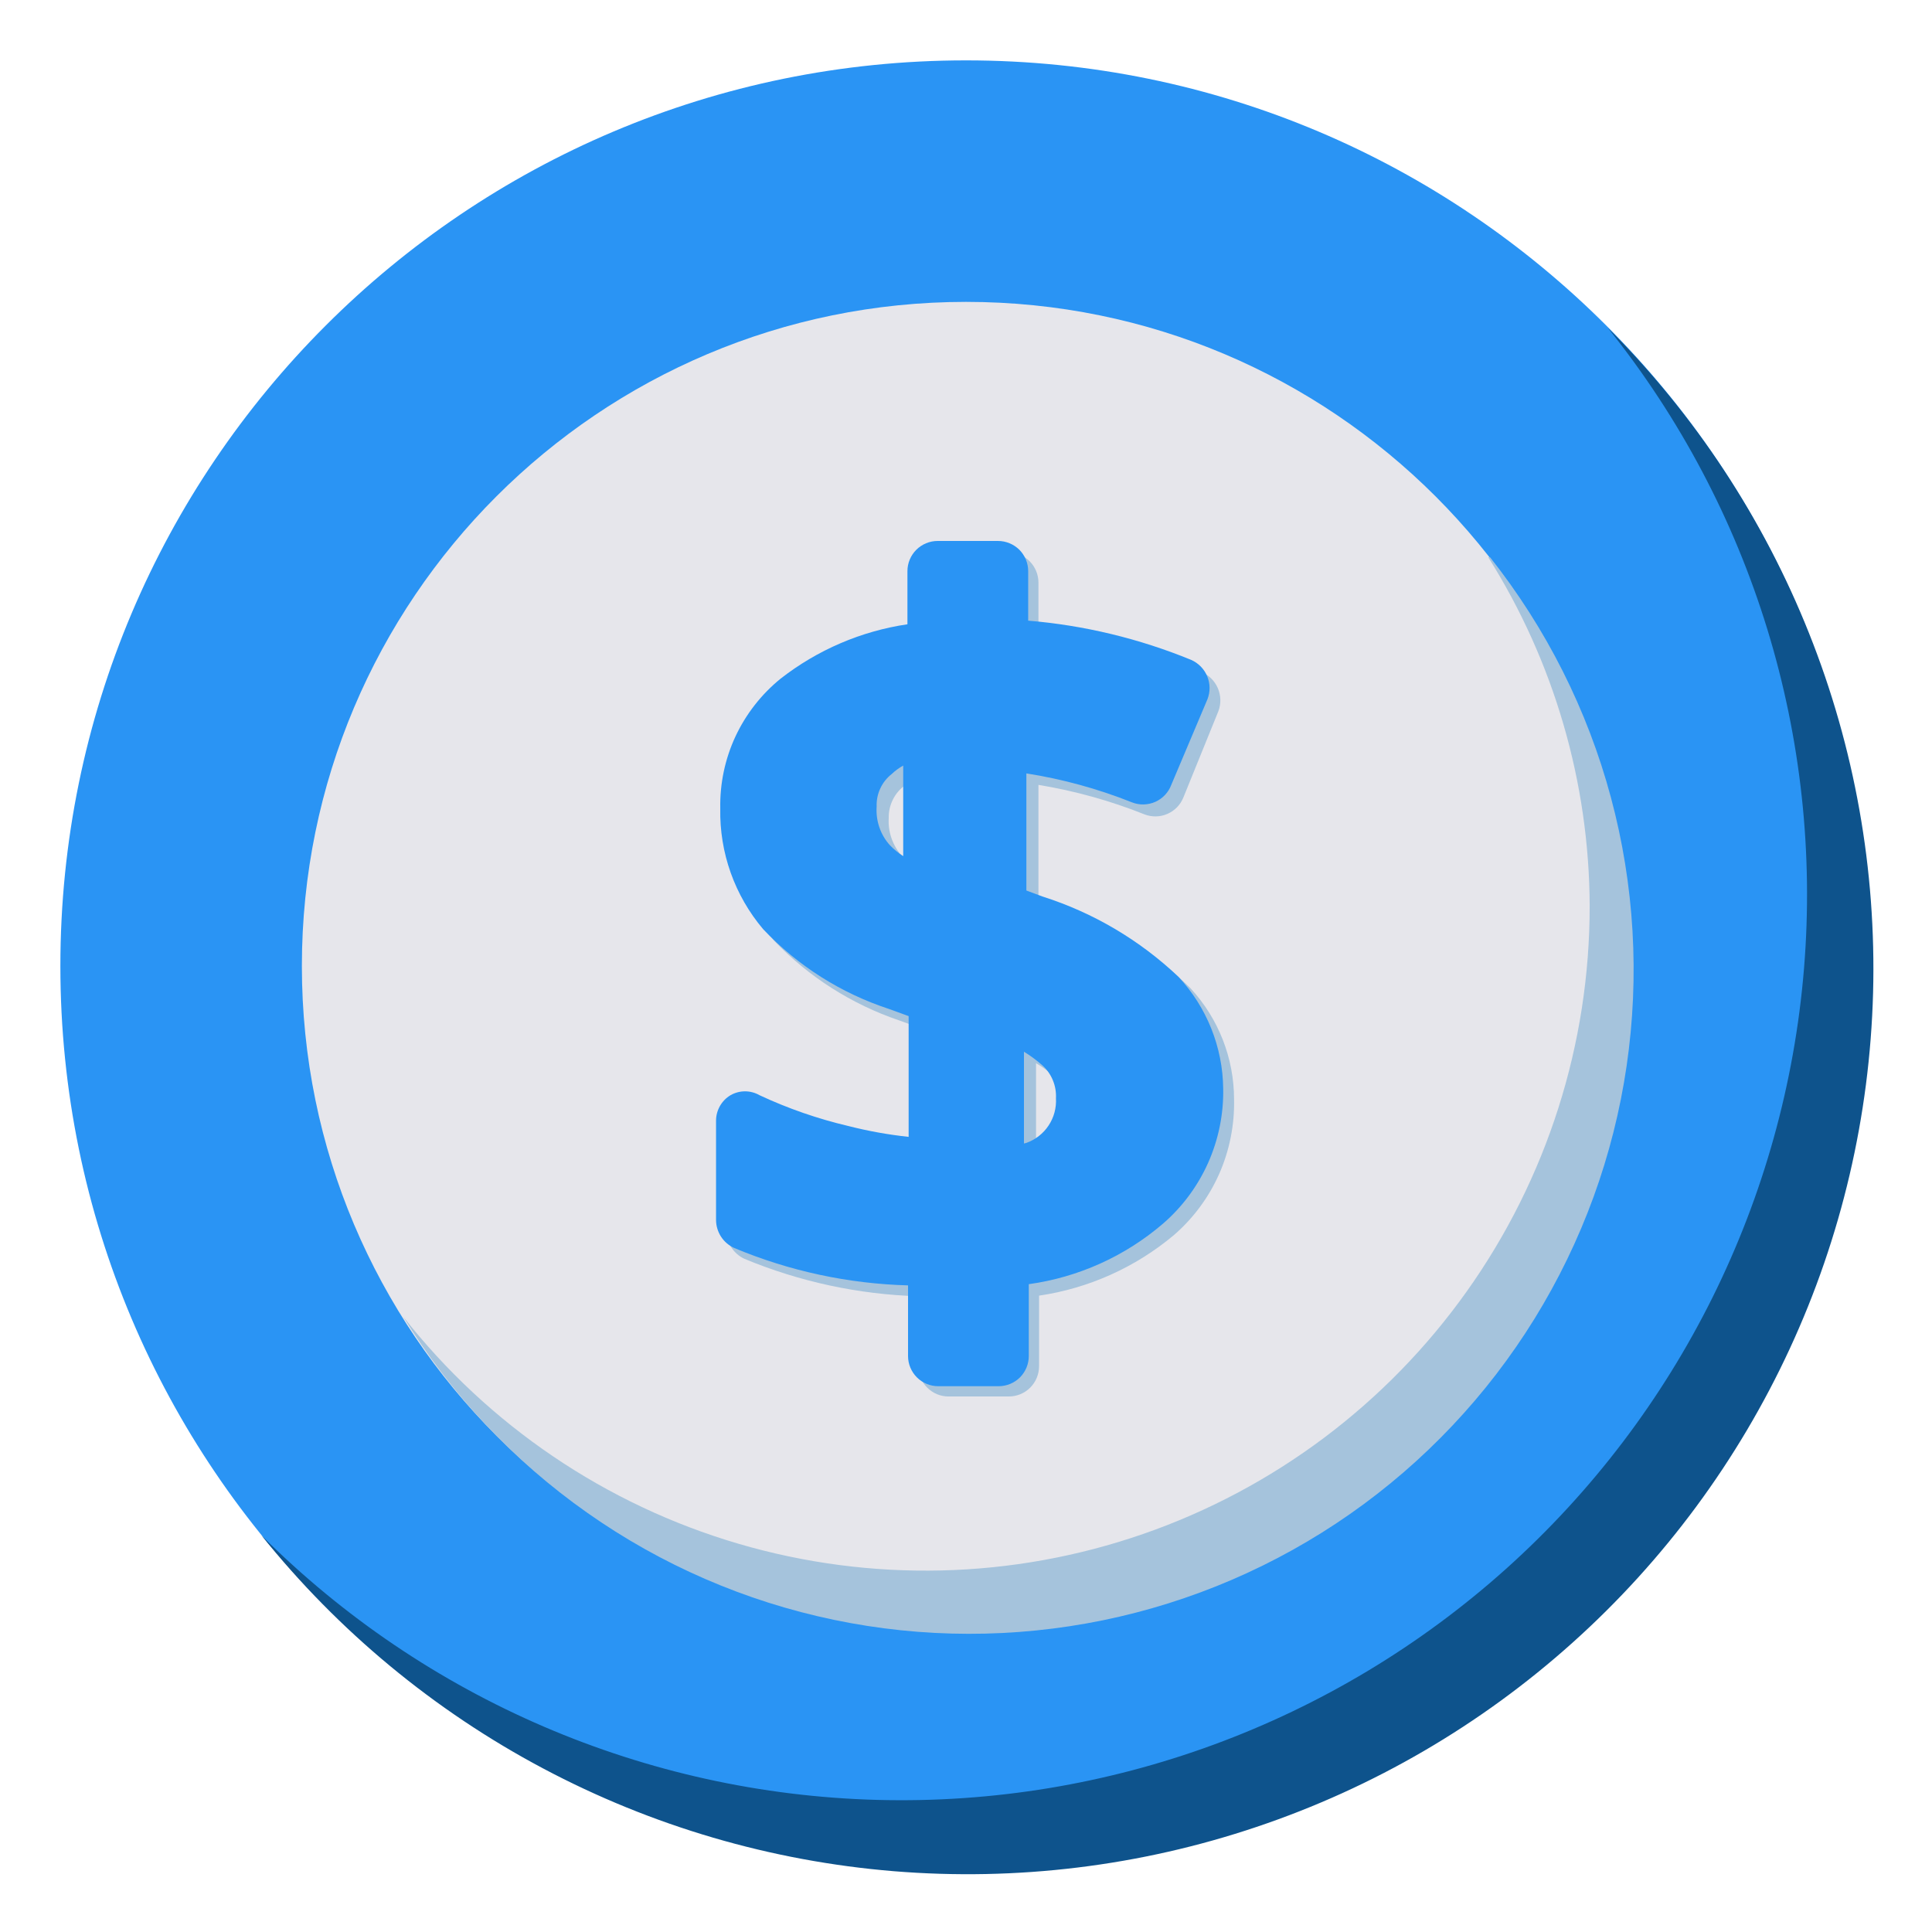 <svg width="32" height="32" viewBox="0 0 32 32" fill="none" xmlns="http://www.w3.org/2000/svg">
<path d="M16 31C24.284 31 31 24.284 31 16C31 7.716 24.284 1 16 1C7.716 1 1 7.716 1 16C1 24.284 7.716 31 16 31Z" fill="#2A94F4"/>
<path d="M26.63 5.43C29.031 8.422 30.194 12.219 29.88 16.042C29.567 19.865 27.801 23.423 24.946 25.984C22.09 28.545 18.362 29.915 14.527 29.812C10.693 29.709 7.044 28.141 4.33 25.43C5.606 27.02 7.193 28.334 8.994 29.29C10.795 30.247 12.772 30.826 14.804 30.993C16.837 31.159 18.882 30.91 20.814 30.259C22.747 29.609 24.527 28.571 26.045 27.209C27.563 25.848 28.787 24.191 29.643 22.341C30.5 20.49 30.969 18.484 31.024 16.446C31.079 14.407 30.718 12.379 29.962 10.485C29.207 8.591 28.073 6.871 26.63 5.43Z" fill="#0E538C"/>
<path d="M16 27C22.075 27 27 22.075 27 16C27 9.925 22.075 5 16 5C9.925 5 5 9.925 5 16C5 22.075 9.925 27 16 27Z" fill="#E6E6EB"/>
<path d="M24.65 9.23C25.739 10.958 26.322 12.957 26.33 15C26.333 17.289 25.622 19.522 24.296 21.387C22.97 23.253 21.095 24.659 18.932 25.408C16.769 26.158 14.427 26.214 12.23 25.569C10.034 24.924 8.094 23.61 6.68 21.81C7.464 23.089 8.501 24.194 9.728 25.057C10.955 25.921 12.345 26.524 13.814 26.83C15.283 27.136 16.798 27.138 18.268 26.837C19.738 26.535 21.13 25.937 22.36 25.077C23.589 24.218 24.63 23.116 25.418 21.84C26.206 20.563 26.725 19.139 26.942 17.655C27.159 16.171 27.071 14.657 26.682 13.209C26.293 11.76 25.611 10.406 24.68 9.23H24.65Z" fill="#A5C3DC"/>
<path d="M19.72 16.37C19.088 15.748 18.322 15.279 17.48 15L17.2 14.89V13C17.803 13.099 18.393 13.263 18.96 13.49C19.082 13.536 19.218 13.533 19.337 13.48C19.457 13.428 19.551 13.331 19.6 13.21L20.18 11.78C20.227 11.656 20.223 11.52 20.171 11.398C20.119 11.277 20.022 11.181 19.9 11.13C19.038 10.777 18.128 10.557 17.2 10.48V9.65C17.2 9.517 17.147 9.39 17.054 9.296C16.96 9.203 16.833 9.15 16.7 9.15H15.7C15.568 9.152 15.443 9.206 15.349 9.299C15.256 9.392 15.203 9.518 15.2 9.65V10.53C14.439 10.643 13.719 10.949 13.11 11.42C12.789 11.679 12.531 12.009 12.358 12.383C12.185 12.758 12.1 13.167 12.11 13.58C12.095 14.311 12.348 15.022 12.82 15.58C13.394 16.18 14.104 16.633 14.89 16.9L15.22 17.02V19.02C14.883 18.984 14.549 18.924 14.22 18.84C13.714 18.716 13.222 18.542 12.75 18.32C12.676 18.28 12.594 18.26 12.51 18.26C12.426 18.26 12.344 18.28 12.27 18.32C12.197 18.363 12.137 18.425 12.095 18.498C12.053 18.572 12.03 18.655 12.03 18.74V20.39C12.032 20.487 12.061 20.581 12.114 20.663C12.167 20.744 12.242 20.809 12.33 20.85C13.244 21.23 14.22 21.44 15.21 21.47V22.63C15.21 22.762 15.263 22.89 15.357 22.983C15.45 23.077 15.577 23.13 15.71 23.13H16.71C16.843 23.13 16.97 23.077 17.064 22.983C17.157 22.89 17.21 22.762 17.21 22.63V21.46C18.032 21.339 18.803 20.993 19.44 20.46C19.762 20.182 20.019 19.836 20.192 19.447C20.364 19.058 20.449 18.635 20.44 18.21C20.44 17.528 20.183 16.871 19.72 16.37ZM15.16 14.37L14.94 14.18C14.864 14.095 14.805 13.995 14.767 13.887C14.729 13.779 14.713 13.664 14.72 13.55C14.717 13.442 14.742 13.336 14.791 13.24C14.839 13.143 14.911 13.061 15 13C15.059 12.948 15.123 12.901 15.19 12.86L15.16 14.37ZM17.16 19.13V17.61C17.272 17.674 17.376 17.751 17.47 17.84C17.545 17.905 17.605 17.987 17.643 18.079C17.681 18.171 17.697 18.27 17.69 18.37C17.73 18.54 17.73 18.87 17.2 19.12L17.16 19.13Z" fill="#A5C3DC"/>
<path d="M19.52 16.18C18.88 15.573 18.111 15.118 17.27 14.85L17 14.75V12.81C17.599 12.904 18.186 13.065 18.75 13.29C18.812 13.314 18.878 13.326 18.944 13.324C19.01 13.322 19.075 13.308 19.136 13.281C19.196 13.254 19.251 13.215 19.296 13.167C19.341 13.119 19.377 13.062 19.4 13L20 11.58C20.047 11.458 20.046 11.322 19.995 11.201C19.945 11.08 19.85 10.983 19.73 10.93C18.869 10.577 17.958 10.357 17.03 10.28V9.46C17.03 9.327 16.977 9.2 16.884 9.106C16.79 9.013 16.663 8.96 16.53 8.96H15.53C15.398 8.96 15.27 9.013 15.177 9.106C15.083 9.2 15.03 9.327 15.03 9.46V10.34C14.264 10.453 13.541 10.764 12.93 11.24C12.611 11.499 12.355 11.827 12.181 12.199C12.008 12.572 11.922 12.979 11.93 13.39C11.915 14.121 12.168 14.832 12.64 15.39C13.213 15.997 13.928 16.45 14.72 16.71L15.05 16.83V18.83C14.713 18.794 14.379 18.734 14.05 18.65C13.544 18.531 13.051 18.36 12.58 18.14C12.507 18.098 12.424 18.076 12.34 18.076C12.256 18.076 12.173 18.098 12.1 18.14C12.027 18.183 11.967 18.245 11.925 18.318C11.883 18.392 11.86 18.475 11.86 18.56V20.21C11.861 20.307 11.89 20.402 11.943 20.484C11.996 20.565 12.071 20.63 12.16 20.67C13.073 21.053 14.05 21.263 15.04 21.29V22.46C15.04 22.593 15.093 22.72 15.187 22.814C15.28 22.907 15.408 22.96 15.54 22.96H16.54C16.673 22.96 16.8 22.907 16.894 22.814C16.987 22.72 17.04 22.593 17.04 22.46V21.27C17.86 21.156 18.631 20.809 19.26 20.27C19.581 19.993 19.837 19.648 20.01 19.261C20.182 18.874 20.268 18.454 20.26 18.03C20.252 17.343 19.988 16.683 19.52 16.18ZM14.96 14.18C14.88 14.129 14.806 14.068 14.74 14C14.662 13.914 14.602 13.812 14.565 13.703C14.527 13.592 14.512 13.476 14.52 13.36C14.516 13.257 14.536 13.154 14.58 13.06C14.623 12.966 14.688 12.884 14.77 12.82C14.827 12.765 14.891 12.719 14.96 12.68V14.18ZM16.96 18.94V17.42C17.07 17.487 17.174 17.564 17.27 17.65C17.344 17.718 17.402 17.802 17.44 17.896C17.478 17.989 17.495 18.089 17.49 18.19C17.499 18.35 17.457 18.508 17.368 18.642C17.28 18.775 17.151 18.876 17 18.93L16.96 18.94Z" fill="#2A94F4"/>
</svg>
